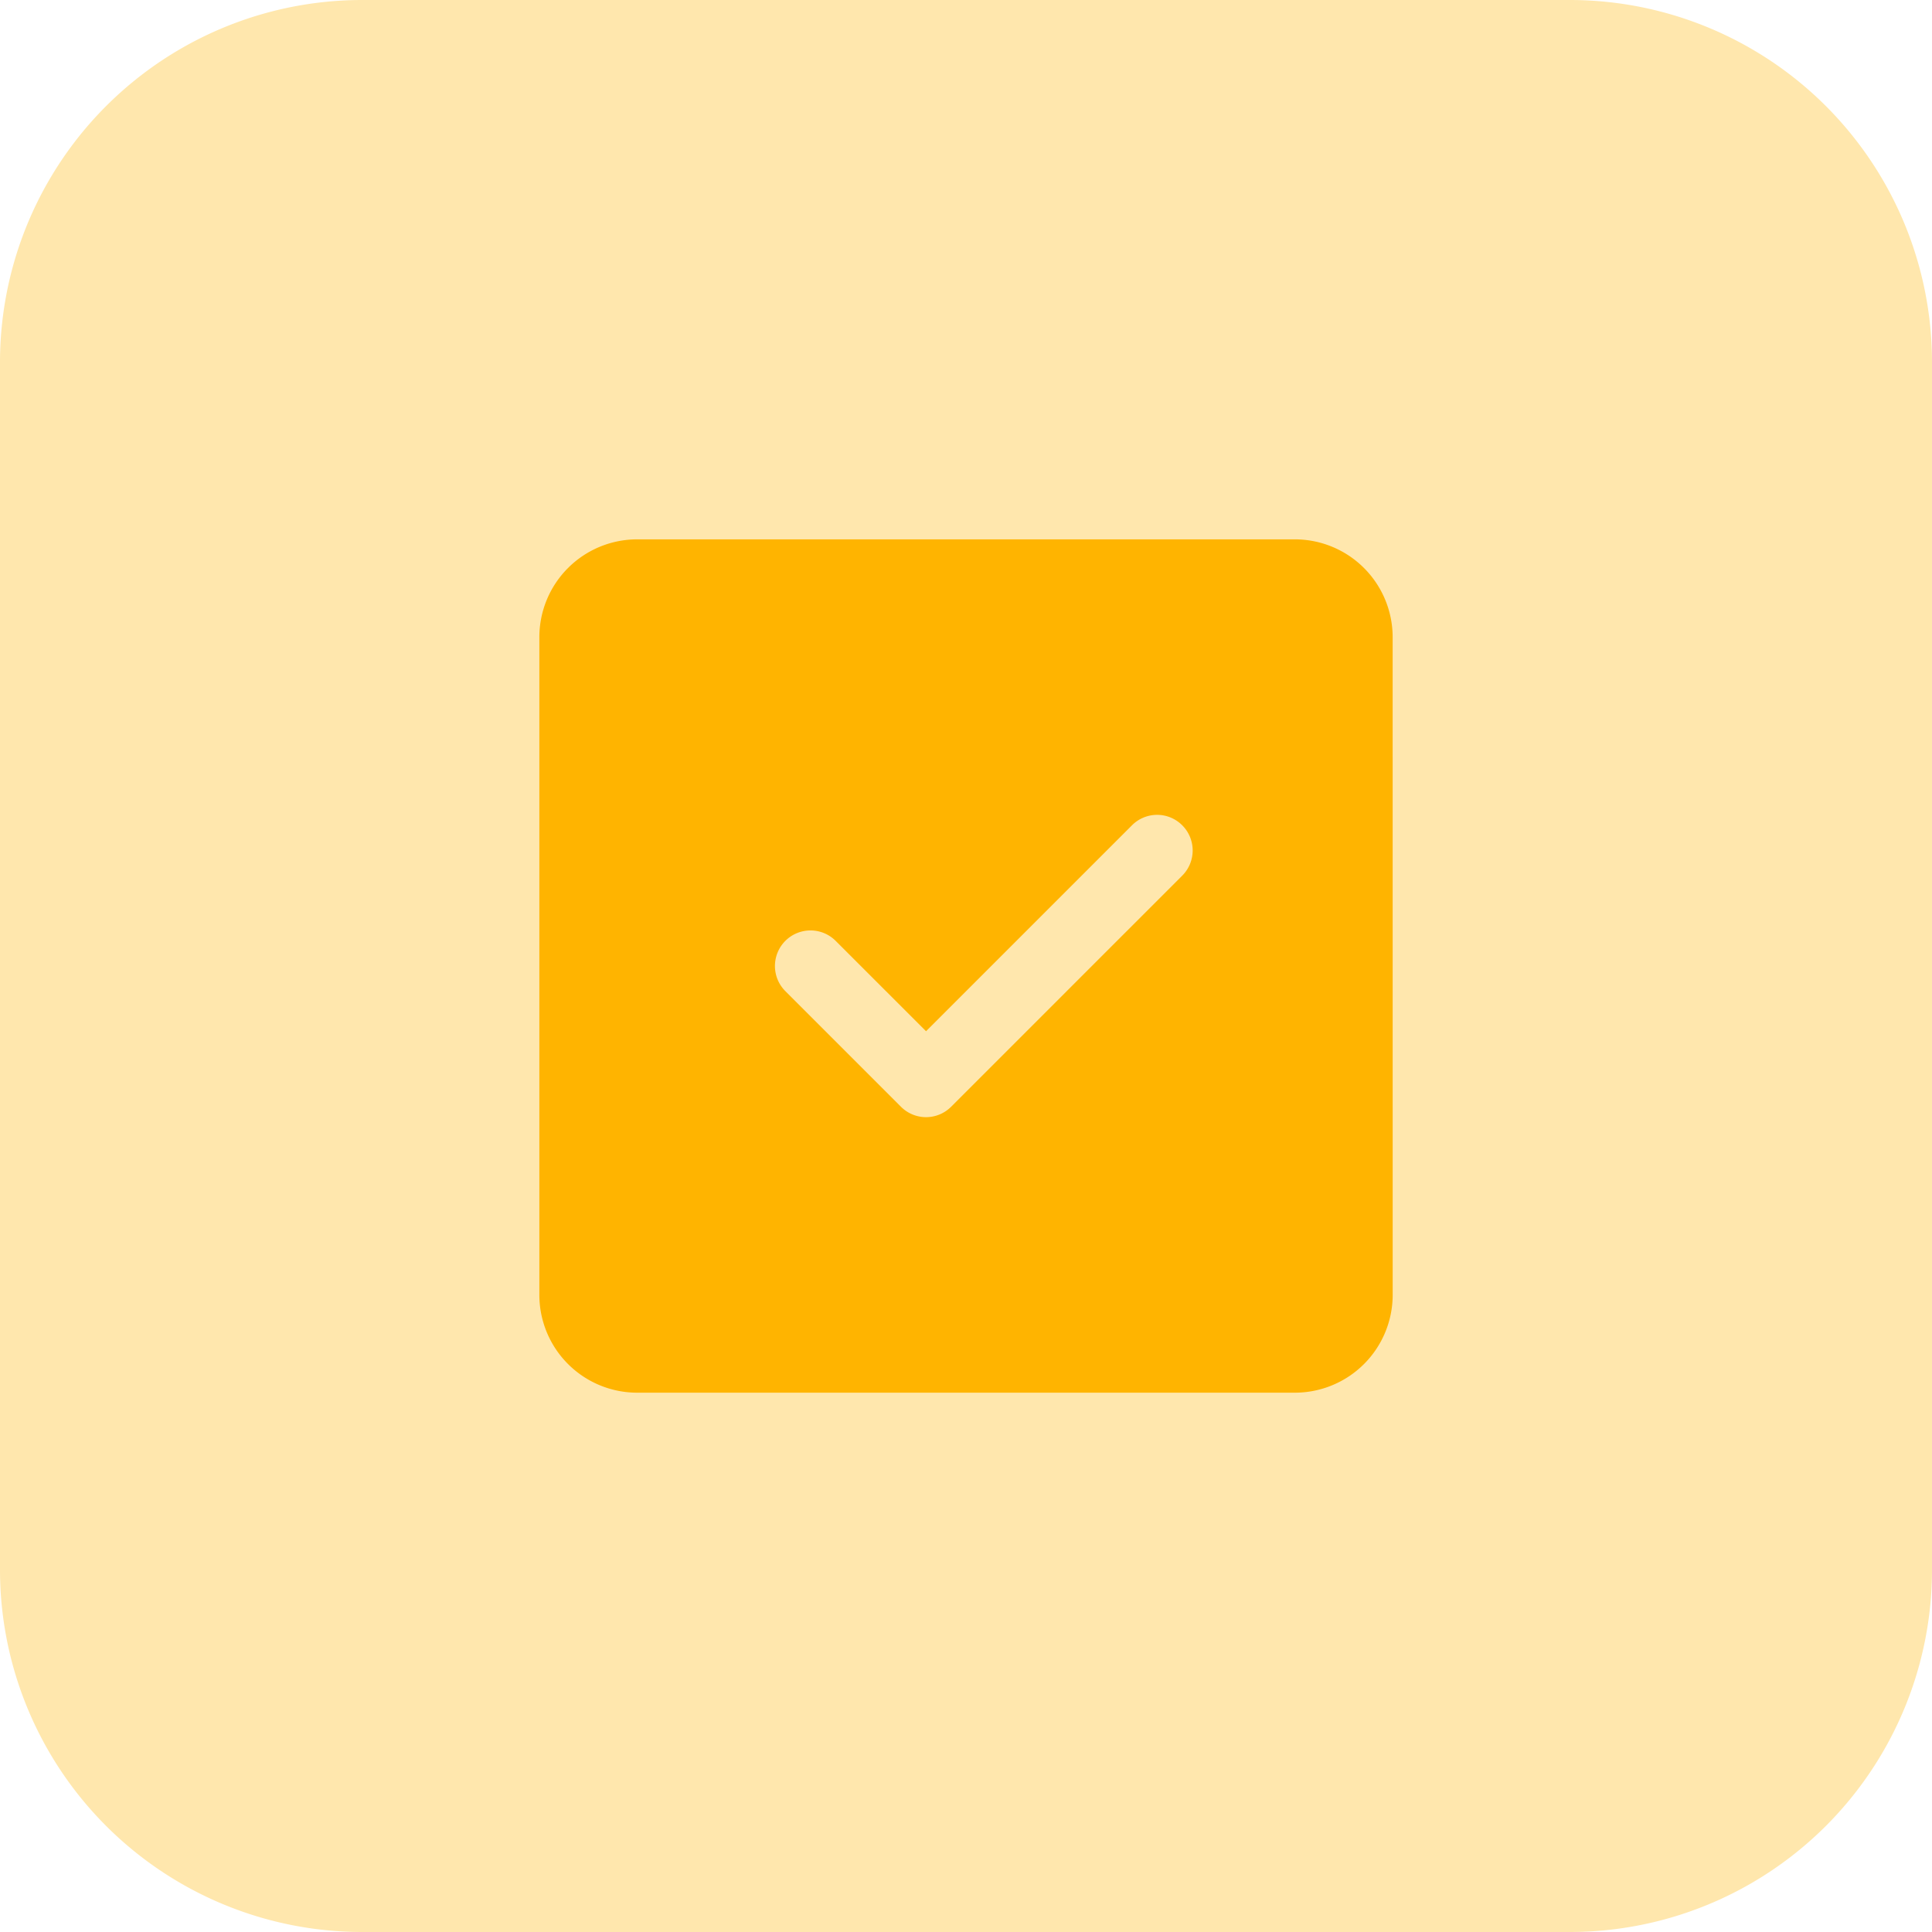 <svg xmlns="http://www.w3.org/2000/svg" width="60" height="60" viewBox="0 0 60 60"><defs><style>.a{fill:#ffe7ad;}.b{fill:#ffb400;}</style></defs><path class="a" d="M48.75,60H11.25A11.249,11.249,0,0,1,0,48.75V11.25A11.249,11.249,0,0,1,11.25,0h37.5A11.249,11.249,0,0,1,60,11.25v37.5A11.249,11.249,0,0,1,48.75,60Zm0,0"/><path class="b" d="M154.5,131.036A3.039,3.039,0,0,0,151.464,128H131.036A3.039,3.039,0,0,0,128,131.036v20.427a3.039,3.039,0,0,0,3.036,3.038h20.427a3.039,3.039,0,0,0,3.038-3.036Zm-6.534,5.845a1.105,1.105,0,0,1,0,1.562l-7.177,7.177a1.1,1.1,0,0,1-1.56,0l-3.589-3.589a1.1,1.1,0,0,1,1.562-1.562l2.807,2.807,6.4-6.4A1.1,1.1,0,0,1,147.966,136.881Zm0,0" transform="translate(-111.25 -111.25)"/></svg>